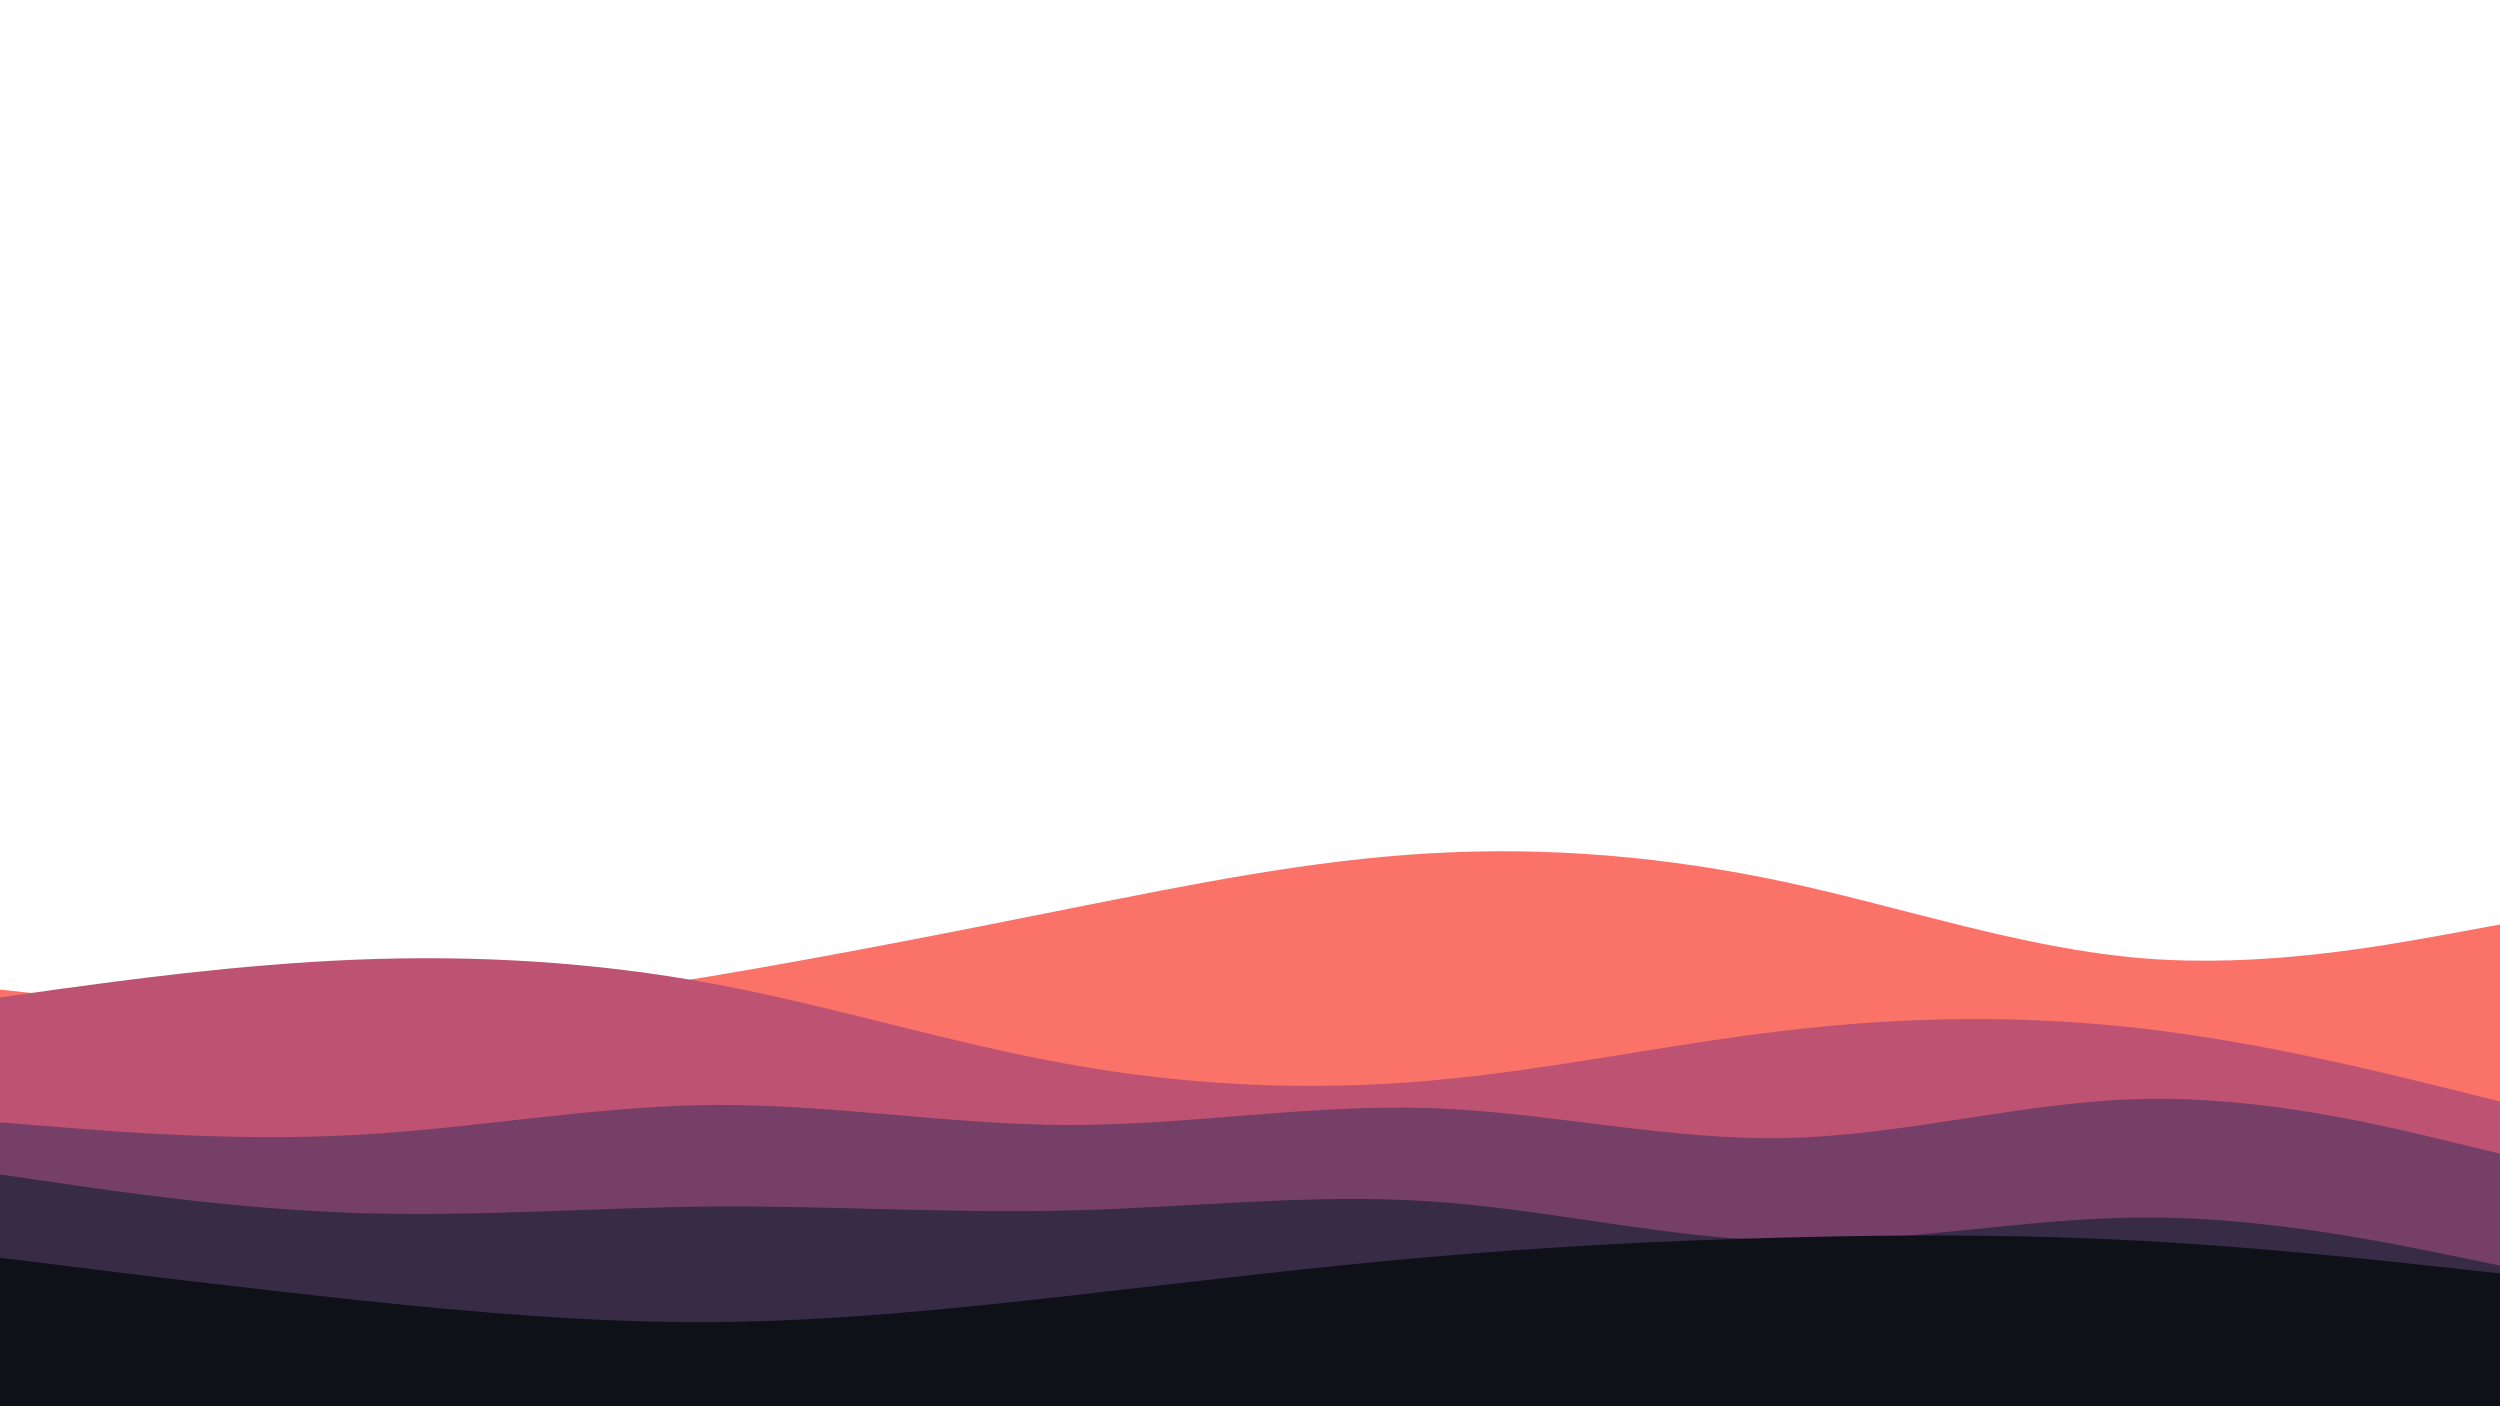 <svg id="visual" viewBox="0 0 960 540" width="960" height="540" xmlns="http://www.w3.org/2000/svg" xmlns:xlink="http://www.w3.org/1999/xlink" version="1.1"><path d="M0 380L22.8 382.5C45.7 385 91.3 390 137 389.3C182.7 388.7 228.3 382.3 274 374.7C319.7 367 365.3 358 411.2 348.8C457 339.7 503 330.3 548.8 327.7C594.7 325 640.3 329 686 338.8C731.7 348.7 777.3 364.3 823 368C868.7 371.7 914.3 363.3 937.2 359.2L960 355L960 541L937.2 541C914.3 541 868.7 541 823 541C777.3 541 731.7 541 686 541C640.3 541 594.7 541 548.8 541C503 541 457 541 411.2 541C365.3 541 319.7 541 274 541C228.3 541 182.7 541 137 541C91.3 541 45.7 541 22.8 541L0 541Z" fill="#fa7268"></path><path d="M0 383L22.8 379.8C45.7 376.7 91.3 370.3 137 368.5C182.7 366.7 228.3 369.3 274 377.8C319.7 386.3 365.3 400.7 411.2 408.8C457 417 503 419 548.8 415C594.7 411 640.3 401 686 395.7C731.7 390.3 777.3 389.7 823 395C868.7 400.3 914.3 411.7 937.2 417.3L960 423L960 541L937.2 541C914.3 541 868.7 541 823 541C777.3 541 731.7 541 686 541C640.3 541 594.7 541 548.8 541C503 541 457 541 411.2 541C365.3 541 319.7 541 274 541C228.3 541 182.7 541 137 541C91.3 541 45.7 541 22.8 541L0 541Z" fill="#bd5273"></path><path d="M0 431L22.8 432.8C45.7 434.7 91.3 438.3 137 435.8C182.7 433.3 228.3 424.7 274 424.3C319.7 424 365.3 432 411.2 432C457 432 503 424 548.8 425.5C594.7 427 640.3 438 686 437C731.7 436 777.3 423 823 422C868.7 421 914.3 432 937.2 437.5L960 443L960 541L937.2 541C914.3 541 868.7 541 823 541C777.3 541 731.7 541 686 541C640.3 541 594.7 541 548.8 541C503 541 457 541 411.2 541C365.3 541 319.7 541 274 541C228.3 541 182.7 541 137 541C91.3 541 45.7 541 22.8 541L0 541Z" fill="#763f67"></path><path d="M0 451L22.8 454.3C45.7 457.7 91.3 464.3 137 465.8C182.7 467.3 228.3 463.7 274 463.3C319.7 463 365.3 466 411.2 464.8C457 463.7 503 458.3 548.8 461.3C594.7 464.3 640.3 475.7 686 476.5C731.7 477.3 777.3 467.7 823 467.5C868.7 467.3 914.3 476.7 937.2 481.3L960 486L960 541L937.2 541C914.3 541 868.7 541 823 541C777.3 541 731.7 541 686 541C640.3 541 594.7 541 548.8 541C503 541 457 541 411.2 541C365.3 541 319.7 541 274 541C228.3 541 182.7 541 137 541C91.3 541 45.7 541 22.8 541L0 541Z" fill="#372b46"></path><path d="M0 483L22.8 485.8C45.7 488.7 91.3 494.3 137 499.2C182.7 504 228.3 508 274 507.7C319.7 507.3 365.3 502.7 411.2 497.5C457 492.3 503 486.7 548.8 482.7C594.7 478.7 640.3 476.3 686 475.2C731.7 474 777.3 474 823 476.5C868.7 479 914.3 484 937.2 486.5L960 489L960 541L937.2 541C914.3 541 868.7 541 823 541C777.3 541 731.7 541 686 541C640.3 541 594.7 541 548.8 541C503 541 457 541 411.2 541C365.3 541 319.7 541 274 541C228.3 541 182.7 541 137 541C91.3 541 45.7 541 22.8 541L0 541Z" fill="#0f1119"></path></svg>